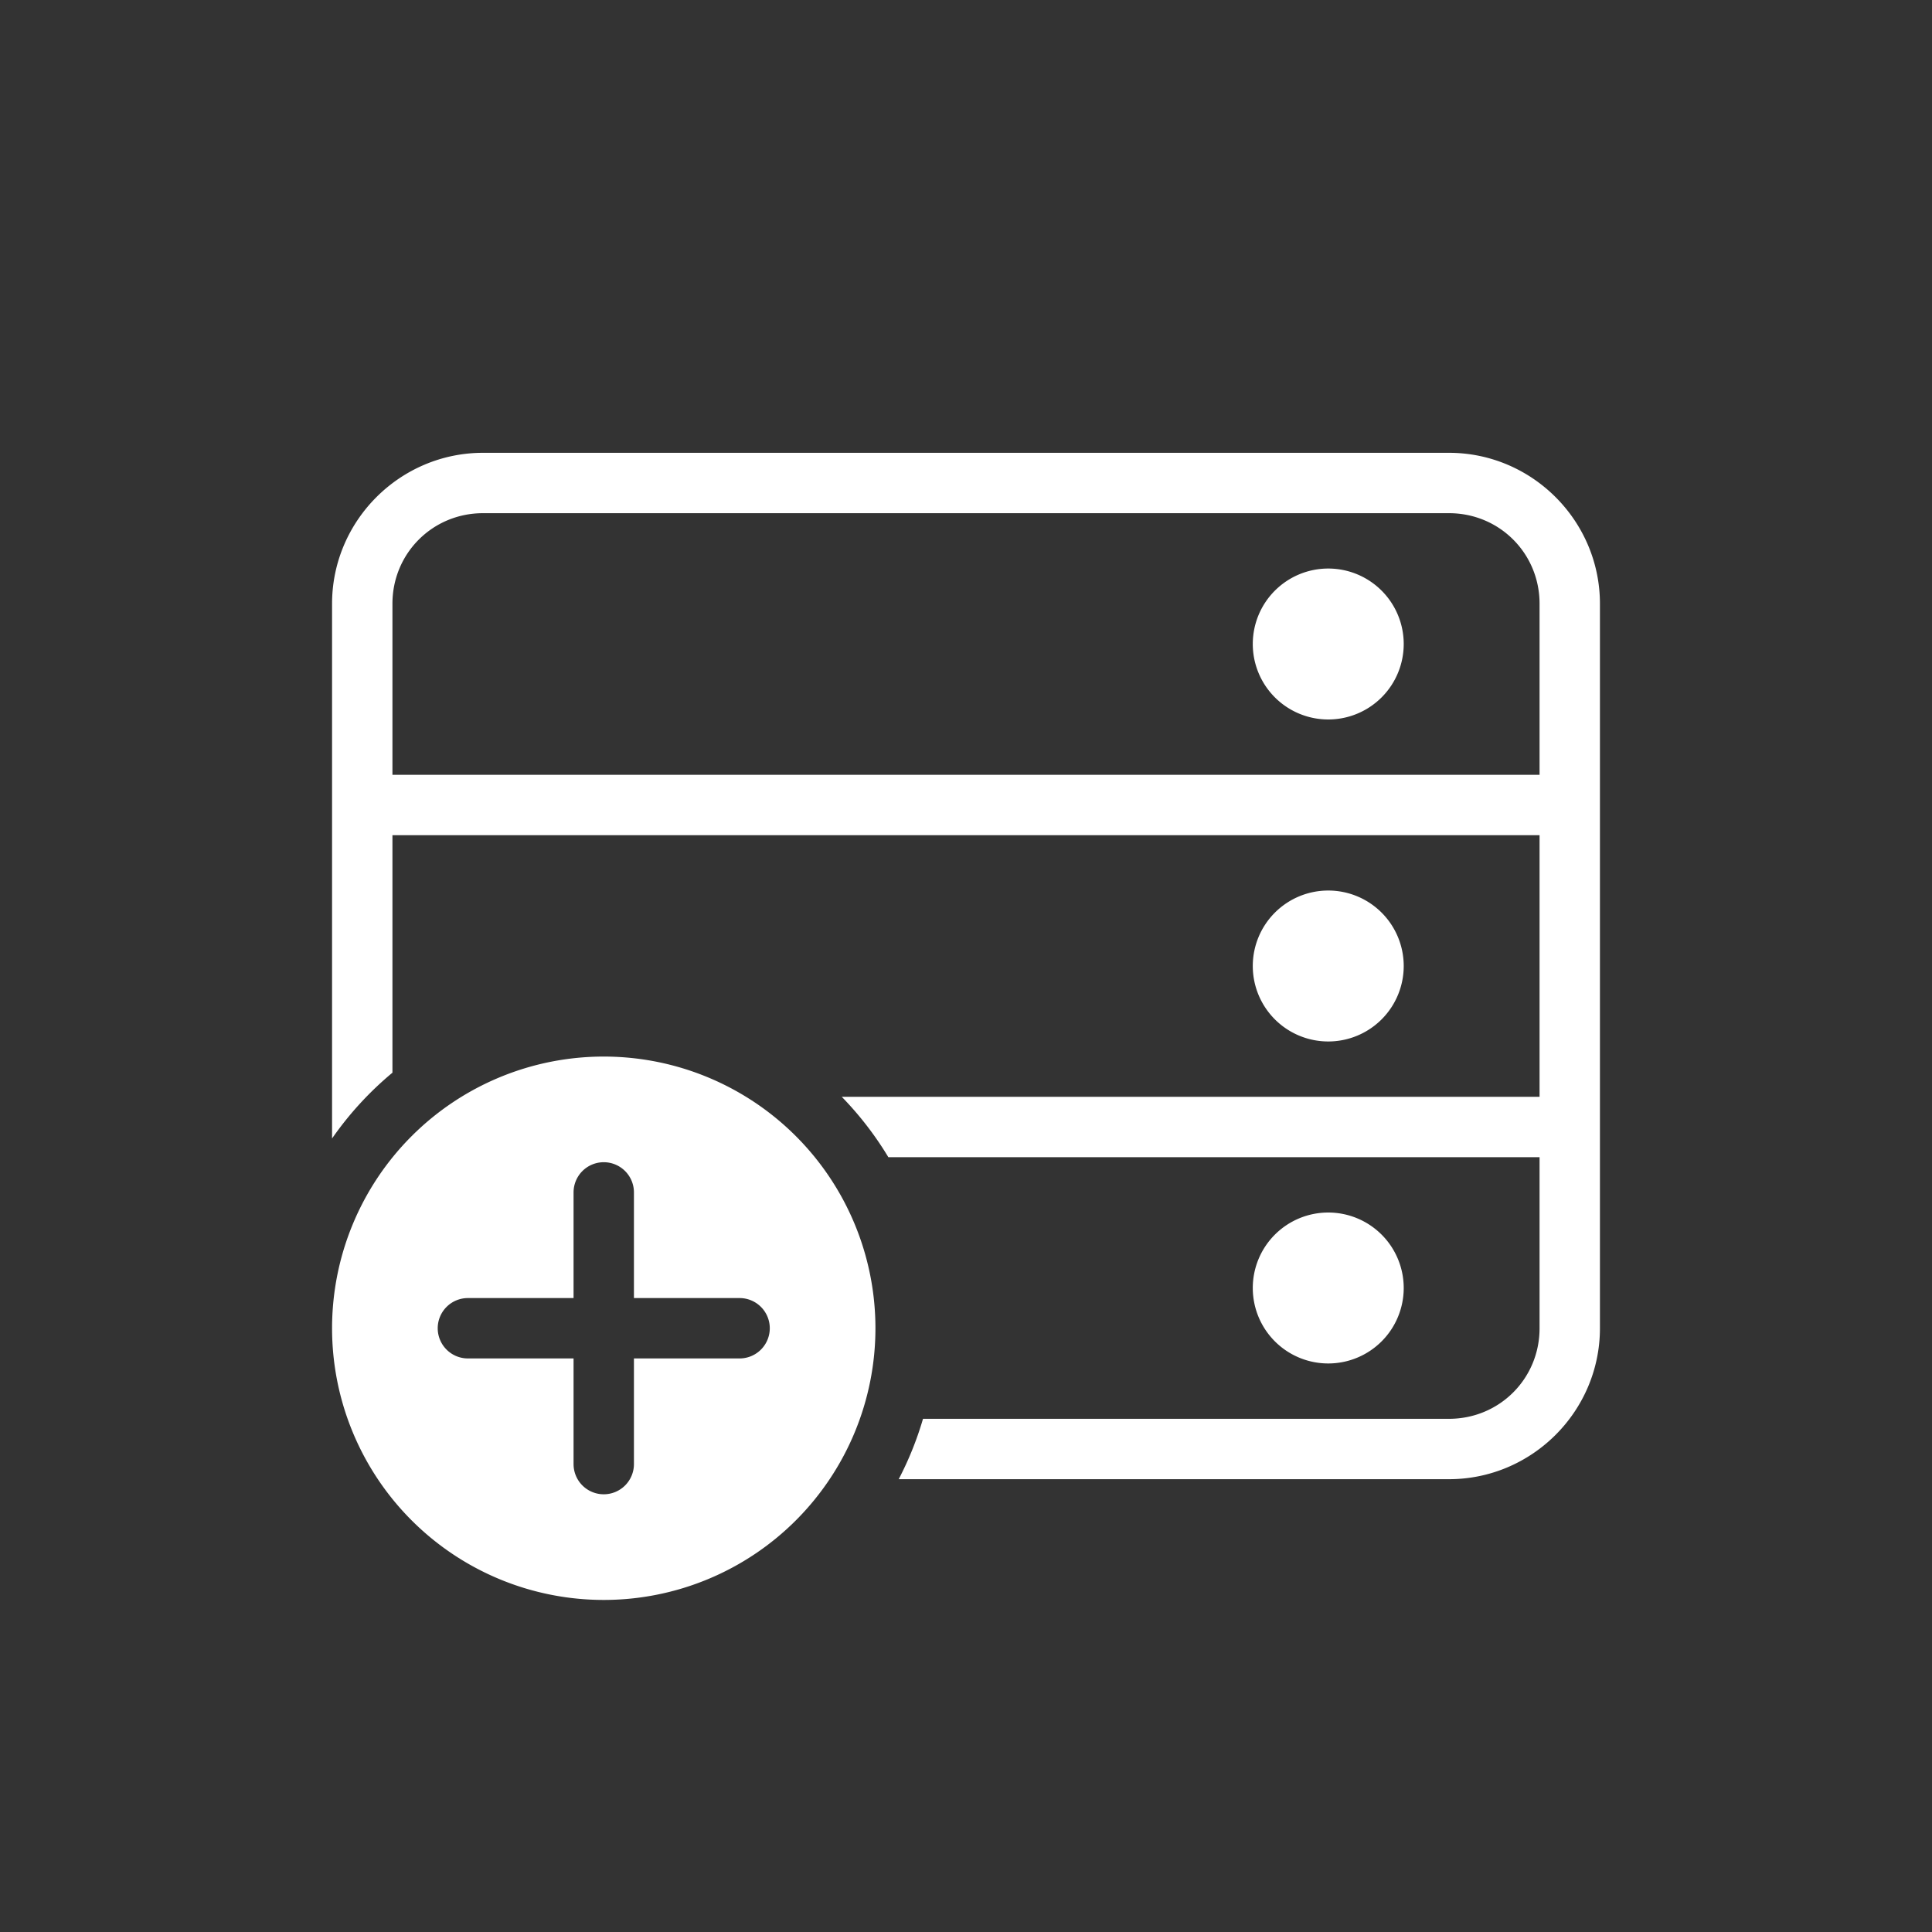 <?xml version="1.0" encoding="UTF-8" standalone="no"?>
<svg
   width="256"
   height="256"
   viewBox="0 0 256 256"
   version="1.1"
   id="SVGRoot"
   sodipodi:docname="ic_server_add_big.svg"
   inkscape:version="1.1.2 (0a00cf5339, 2022-02-04)"
   xmlns:inkscape="http://www.inkscape.org/namespaces/inkscape"
   xmlns:sodipodi="http://sodipodi.sourceforge.net/DTD/sodipodi-0.dtd"
   xmlns="http://www.w3.org/2000/svg"
   xmlns:svg="http://www.w3.org/2000/svg"
   xmlns:rdf="http://www.w3.org/1999/02/22-rdf-syntax-ns#"
   xmlns:cc="http://creativecommons.org/ns#"
   xmlns:dc="http://purl.org/dc/elements/1.1/">
  <rect x="0" y="0" width="256" height="256" fill="#333333" stroke="none"/>
  <defs
     id="defs1504" />
  <sodipodi:namedview
     id="base"
     pagecolor="#ffffff"
     bordercolor="#666666"
     borderopacity="1.0"
     inkscape:pageopacity="0.0"
     inkscape:pageshadow="2"
     inkscape:zoom="4.3281251"
     inkscape:cx="162.19494"
     inkscape:cy="182.06498"
     inkscape:document-units="px"
     inkscape:current-layer="layer1"
     inkscape:document-rotation="0"
     showgrid="true"
     inkscape:window-width="1920"
     inkscape:window-height="1043"
     inkscape:window-x="0"
     inkscape:window-y="0"
     inkscape:window-maximized="1"
     inkscape:pagecheckerboard="1"
     inkscape:snap-bbox="true"
     inkscape:bbox-paths="true"
     inkscape:bbox-nodes="true"
     inkscape:snap-bbox-edge-midpoints="true"
     inkscape:snap-bbox-midpoints="true"
     inkscape:object-paths="true"
     inkscape:snap-intersection-paths="true"
     inkscape:snap-smooth-nodes="true"
     inkscape:snap-midpoints="true"
     inkscape:snap-object-midpoints="true"
     inkscape:snap-center="true"
     inkscape:snap-global="false">
    <inkscape:grid
       type="xygrid"
       id="grid2074" />
  </sodipodi:namedview>
  <g
     inkscape:label="Layer 1"
     inkscape:groupmode="layer"
     id="layer1">
    <path
       id="path25095-3"
       style="color:#000000;fill:#ffffff;stroke-linecap:round;-inkscape-stroke:none"
       d="M 64 60 C 53 60 44 69 44 80 L 44 150.854 A 44 44 0 0 1 52 142.137 L 52 110.666 L 204 110.666 L 204 145.334 L 111.539 145.334 A 44 44 0 0 1 117.711 153.334 L 204 153.334 L 204 176 C 204 182.68 198.68 188 192 188 L 122.303 188 A 44 44 0 0 1 119.084 196 L 192 196 C 203 196 212 187 212 176 L 212 80 C 212 69 203 60 192 60 L 64 60 z M 64 68 L 192 68 C 198.68 68 204 73.32 204 80 L 204 102.666 L 52 102.666 L 52 80 C 52 73.32 57.32 68 64 68 z M 176 75.334 A 10 10 0 0 0 166 85.334 A 10 10 0 0 0 176 95.334 A 10 10 0 0 0 186 85.334 A 10 10 0 0 0 176 75.334 z M 176 118 A 10 10 0 0 0 166 128 A 10 10 0 0 0 176 138 A 10 10 0 0 0 186 128 A 10 10 0 0 0 176 118 z M 80 140 A 36 36 0 0 0 44 176 A 36 36 0 0 0 80 212 A 36 36 0 0 0 116 176 A 36 36 0 0 0 80 140 z M 80 154 A 4 4 0 0 1 84 158 L 84 172 L 98 172 A 4 4 0 0 1 102 176 A 4 4 0 0 1 98 180 L 84 180 L 84 194 A 4 4 0 0 1 80 198 A 4 4 0 0 1 76 194 L 76 180 L 62 180 A 4 4 0 0 1 58 176 A 4 4 0 0 1 62 172 L 76 172 L 76 158 A 4 4 0 0 1 80 154 z M 176 160.666 A 10 10 0 0 0 166 170.666 A 10 10 0 0 0 176 180.666 A 10 10 0 0 0 186 170.666 A 10 10 0 0 0 176 160.666 z " />
  </g>
</svg>
